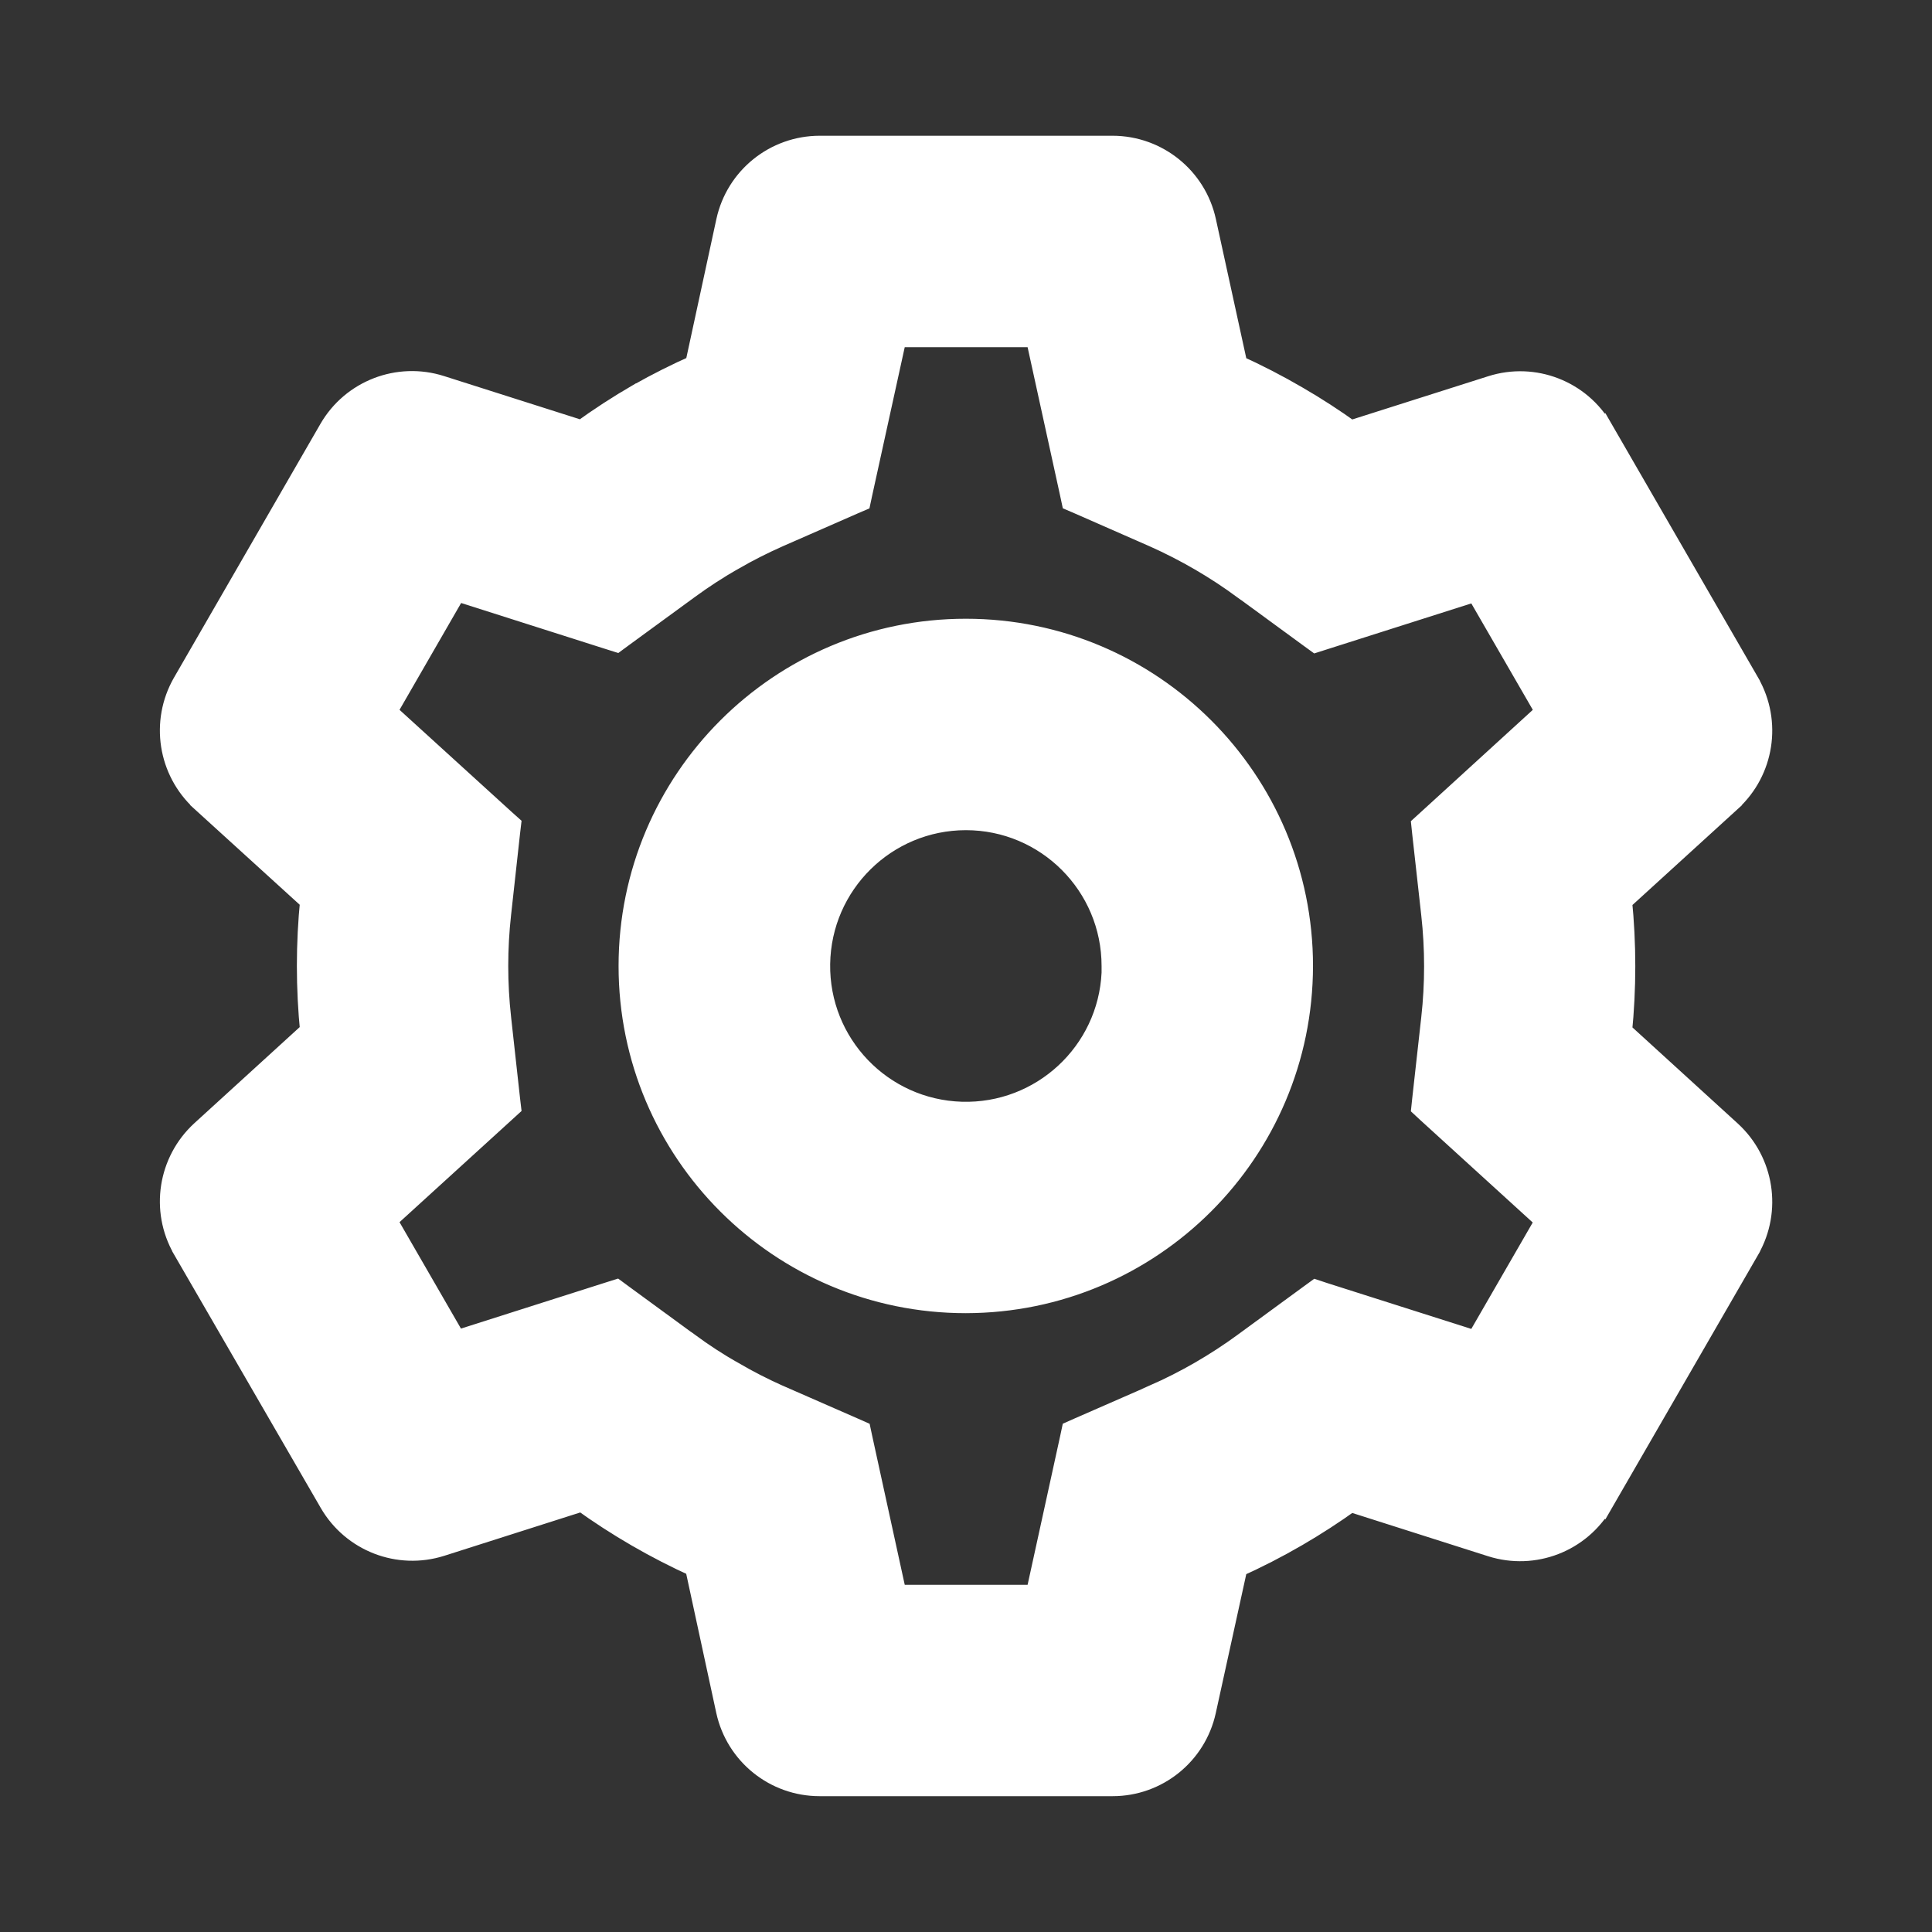 <svg width="23" height="23" viewBox="0 0 23 23" fill="none" xmlns="http://www.w3.org/2000/svg">
<rect x="0" y="0" width="23" height="23" fill="#333333" stroke="none"/>
<path d="M15.436 4.746C15.2 4.608 14.956 4.482 14.706 4.369L14.328 2.639C14.217 2.13 13.766 1.767 13.246 1.766H13.246L9.757 1.766L9.757 1.766C9.236 1.767 8.786 2.13 8.675 2.639L8.675 2.639L8.301 4.368C8.066 4.472 7.836 4.587 7.612 4.714L7.612 4.714L7.61 4.714C7.376 4.85 7.148 4.998 6.929 5.157L5.241 4.62C5.241 4.62 5.241 4.62 5.241 4.62C4.745 4.462 4.205 4.67 3.944 5.122C3.944 5.122 3.944 5.122 3.944 5.122L2.2 8.144L2.2 8.144L2.2 8.144C1.942 8.596 2.031 9.166 2.414 9.517L2.414 9.518L3.724 10.71C3.671 11.235 3.671 11.763 3.724 12.288L2.414 13.483L2.414 13.483C2.031 13.835 1.942 14.404 2.2 14.855L2.2 14.856L3.948 17.876C3.948 17.876 3.948 17.876 3.948 17.876C4.209 18.327 4.748 18.536 5.245 18.378L6.933 17.84C7.361 18.149 7.819 18.414 8.3 18.631L8.674 20.362L8.674 20.362C8.786 20.871 9.236 21.233 9.757 21.233H13.246H13.246C13.766 21.233 14.216 20.87 14.327 20.362C14.327 20.362 14.327 20.362 14.327 20.362L14.706 18.635C14.953 18.524 15.193 18.401 15.427 18.265L15.427 18.265C15.649 18.136 15.865 17.996 16.073 17.846L17.762 18.384L17.762 18.384C18.258 18.541 18.797 18.332 19.057 17.882L18.928 17.807L19.057 17.882L20.802 14.86L20.802 14.859C21.059 14.408 20.971 13.839 20.588 13.487L20.588 13.487L19.278 12.292C19.331 11.767 19.331 11.238 19.278 10.713L20.588 9.519L20.588 9.518C20.971 9.167 21.059 8.597 20.802 8.146L20.802 8.145L19.057 5.124L18.932 5.196L19.057 5.124C18.797 4.673 18.258 4.464 17.762 4.622L17.762 4.622L16.073 5.159C15.868 5.011 15.655 4.873 15.436 4.746ZM15.436 4.746C15.436 4.746 15.436 4.746 15.436 4.746L15.361 4.876L15.436 4.746C15.436 4.746 15.436 4.746 15.436 4.746ZM7.392 15.432L7.331 15.387L7.258 15.41L5.418 15.996L4.566 14.52L5.994 13.219L6.051 13.167L6.042 13.091L5.935 12.122L5.935 12.121C5.889 11.708 5.889 11.291 5.935 10.878L5.935 10.878L6.042 9.907L6.051 9.831L5.994 9.78L4.566 8.48L5.42 6.999L7.26 7.585L7.333 7.608L7.394 7.563L8.181 6.988L8.181 6.988C8.353 6.862 8.532 6.746 8.717 6.64L8.718 6.64C8.893 6.539 9.073 6.448 9.258 6.366L10.15 5.975L10.22 5.945L10.236 5.87L10.65 3.983H12.354L12.767 5.869L12.783 5.944L12.853 5.974L13.746 6.366C13.746 6.366 13.746 6.366 13.746 6.366C14.127 6.536 14.488 6.746 14.823 6.993L14.824 6.993L15.61 7.568L15.672 7.613L15.744 7.59L17.585 7.004L18.438 8.48L17.009 9.785L16.953 9.836L16.961 9.912L17.069 10.882L17.069 10.882C17.115 11.295 17.115 11.712 17.069 12.125L17.069 12.125L16.961 13.095L16.953 13.171L17.009 13.223L18.437 14.524L17.585 16L15.744 15.414L15.672 15.39L15.61 15.435L14.824 16.01L14.823 16.011C14.488 16.256 14.127 16.465 13.747 16.632C13.747 16.632 13.747 16.632 13.747 16.633L12.853 17.024L12.783 17.055L12.767 17.13L12.354 19.017H10.65L10.238 17.131L10.222 17.056L10.152 17.025L9.259 16.634C9.259 16.634 9.258 16.634 9.258 16.634C9.073 16.551 8.893 16.459 8.718 16.357L8.717 16.357C8.531 16.251 8.351 16.134 8.179 16.007L8.178 16.007L7.392 15.432ZM11.498 15.483H11.498C13.697 15.48 15.478 13.699 15.481 11.5V11.5C15.481 9.3 13.697 7.516 11.498 7.516C9.298 7.516 7.514 9.3 7.514 11.5C7.514 13.7 9.298 15.483 11.498 15.483ZM13.264 11.5V11.583C13.219 12.545 12.411 13.294 11.447 13.266C10.482 13.237 9.719 12.44 9.733 11.475C9.747 10.509 10.533 9.734 11.498 9.733C12.473 9.733 13.264 10.524 13.264 11.5Z" fill="white" stroke="white" stroke-width="0.3"/>
</svg>
